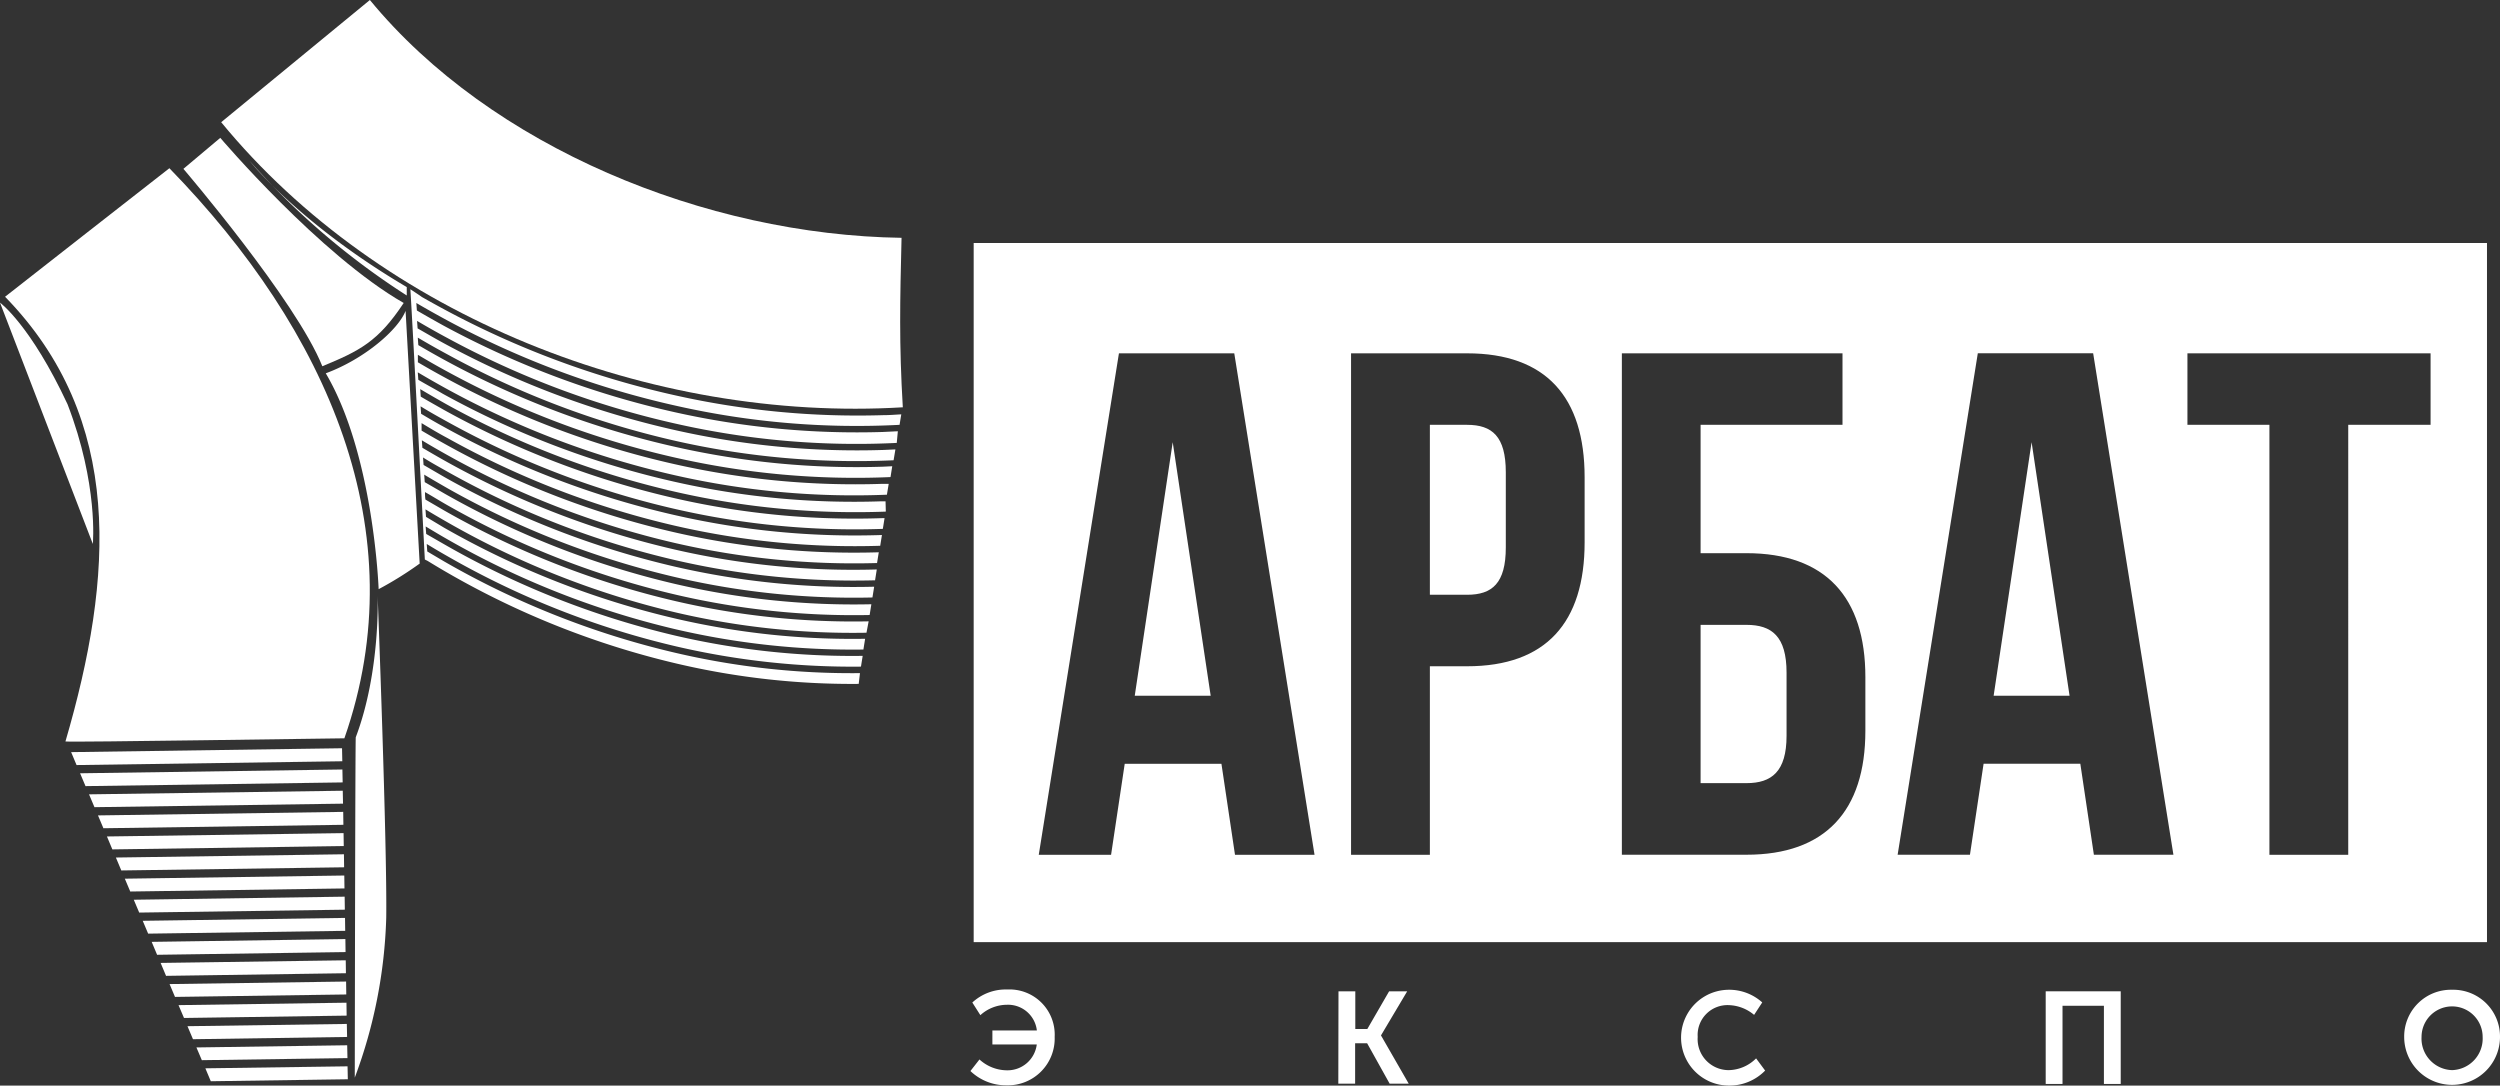 <svg xmlns="http://www.w3.org/2000/svg" viewBox="0 0 276.58 120.1"><rect x="0" y="0" width="276.58" height="120.1" fill="#333333" stroke="none"/><defs><style>.cls-1{fill:#fff;}</style></defs><g id="Слой_2" data-name="Слой 2"><g id="Слой_1-2" data-name="Слой 1"><path class="cls-1" d="M108.36,117.21a4.54,4.54,0,0,0,3,1.2,3.26,3.26,0,0,0,3.34-2.86h-4.91V114h4.92a3.21,3.21,0,0,0-3.33-2.84,4.4,4.4,0,0,0-2.92,1.15l-.89-1.4a5.45,5.45,0,0,1,3.87-1.44,5,5,0,0,1,5.24,5.24,5.18,5.18,0,0,1-5.32,5.36,5.68,5.68,0,0,1-4-1.58Z"/><path class="cls-1" d="M148.08,109.67h1.86v4.17h1.33l2.41-4.17h2l-2.9,4.88v0l3.07,5.34h-2.11l-2.49-4.47h-1.33v4.47h-1.86Z"/><path class="cls-1" d="M191.17,109.5a5.47,5.47,0,0,1,3.79,1.4l-.9,1.38a4.55,4.55,0,0,0-2.8-1.08,3.3,3.3,0,0,0-3.44,3.52,3.43,3.43,0,0,0,3.46,3.67,4.38,4.38,0,0,0,3-1.3l1,1.35a5.51,5.51,0,0,1-4,1.66,5.3,5.3,0,0,1,0-10.6Z"/><path class="cls-1" d="M226.32,109.67h8.3v10.25h-1.86v-8.65h-4.58v8.65h-1.86Z"/><path class="cls-1" d="M271.28,109.5a5.17,5.17,0,0,1,5.3,5.22,5.3,5.3,0,1,1-10.6,0A5.17,5.17,0,0,1,271.28,109.5Zm0,8.89a3.49,3.49,0,0,0,3.38-3.67,3.38,3.38,0,1,0-6.76,0A3.49,3.49,0,0,0,271.28,118.39Z"/><path class="cls-1" d="M40.92,0C54.29,16.26,78.06,26,99.74,26.31c-.17,7-.28,11.67.14,18.75-27.81,1.67-57.72-10-75.41-31.54Z"/><path class="cls-1" d="M45,31.76s0,.94,0,.93a82.65,82.65,0,0,1-17.39-14.9S33.06,24.72,45,31.76Z"/><path class="cls-1" d="M46.58,32.79l.1.07c.82.47,1.64.92,2.47,1.37a99.39,99.39,0,0,0,25.56,9.51,92.32,92.32,0,0,0,23,2.19c.73,0,1.39-.06,2-.09L99.52,47a90.63,90.63,0,0,1-24.68-2.1,98.53,98.53,0,0,1-25.35-9.45c-1.16-.63-2.31-1.27-3.43-1.93l.06.83c1,.58,2,1.15,3,1.7a99.48,99.48,0,0,0,25.56,9.56,92.21,92.21,0,0,0,23,2.18l1.65-.08L99.21,49a90.36,90.36,0,0,1-24.37-2.11,97.9,97.9,0,0,1-25.35-9.5c-1.14-.61-2.25-1.24-3.35-1.89l.06.83c1,.57,1.95,1.13,2.95,1.67a99.17,99.17,0,0,0,25.56,9.59,91.37,91.37,0,0,0,23,2.19l1.35-.06-.2,1.2a90.63,90.63,0,0,1-24.06-2.13A97.25,97.25,0,0,1,49.49,39.2c-1.11-.6-2.19-1.21-3.27-1.85l.06.83c.95.56,1.9,1.1,2.87,1.63a98.52,98.52,0,0,0,25.56,9.63,90.9,90.9,0,0,0,23,2.19l1-.05-.19,1.2a90,90,0,0,1-23.76-2.14,97.53,97.53,0,0,1-25.36-9.58c-1.07-.58-2.13-1.19-3.17-1.81,0,.28,0,.56,0,.83.92.54,1.85,1.07,2.79,1.58a97.9,97.9,0,0,0,25.56,9.68,90.43,90.43,0,0,0,23,2.19l.74,0-.2,1.2a89.38,89.38,0,0,1-23.45-2.15,97.25,97.25,0,0,1-25.36-9.62q-1.56-.86-3.09-1.77l.06.83c.89.53,1.79,1,2.7,1.54a97.62,97.62,0,0,0,25.56,9.72,89.86,89.86,0,0,0,23,2.18h.43L98,56.6a89.25,89.25,0,0,1-23.15-2.16,97,97,0,0,1-25.36-9.66c-1-.56-2-1.14-3-1.73l.06.83c.86.51,1.74,1,2.62,1.5a97.7,97.7,0,0,0,25.56,9.76,89,89,0,0,0,23,2.18h.13l-.19,1.19a88.72,88.72,0,0,1-22.85-2.17,96.35,96.35,0,0,1-25.36-9.7c-1-.55-2-1.11-2.93-1.69l.06.83c.84.5,1.69,1,2.54,1.46A97.07,97.07,0,0,0,74.71,57a89.15,89.15,0,0,0,22.86,2.19l-.19,1.19a88.63,88.63,0,0,1-22.54-2.18,96.1,96.1,0,0,1-25.36-9.75c-1-.53-1.91-1.08-2.84-1.64,0,.28,0,.55,0,.83q1.22.72,2.46,1.41a96.48,96.48,0,0,0,25.56,9.85,88.65,88.65,0,0,0,22.56,2.2l-.19,1.19a88.16,88.16,0,0,1-22.24-2.19,95.83,95.83,0,0,1-25.36-9.79c-.93-.52-1.85-1.05-2.76-1.6l.06.83c.78.46,1.57.92,2.37,1.37a96.56,96.56,0,0,0,25.56,9.89A88,88,0,0,0,97,63l-.19,1.2A87.63,87.63,0,0,1,74.84,62a95.57,95.57,0,0,1-25.36-9.83c-.9-.51-1.8-1-2.68-1.56l.06.83,2.29,1.33a96.3,96.3,0,0,0,25.56,9.93,88,88,0,0,0,22,2.21l-.19,1.19a86.67,86.67,0,0,1-21.63-2.21,95.29,95.29,0,0,1-25.36-9.86c-.87-.5-1.74-1-2.6-1.52l.06.83,2.21,1.28a95.7,95.7,0,0,0,25.56,10,87.22,87.22,0,0,0,21.64,2.23l-.19,1.19a86.71,86.71,0,0,1-21.32-2.22,94.71,94.71,0,0,1-25.36-9.91c-.85-.48-1.68-1-2.51-1.47,0,.28,0,.55.05.83l2.13,1.24a95.45,95.45,0,0,0,25.56,10,86.7,86.7,0,0,0,21.34,2.23L95.86,70a85.74,85.74,0,0,1-21-2.22,94.46,94.46,0,0,1-25.36-10c-.82-.47-1.63-.94-2.43-1.43l.06.83,2,1.2A95.2,95.2,0,0,0,74.71,68.43a86.3,86.3,0,0,0,21,2.24l-.19,1.19a86.4,86.4,0,0,1-20.72-2.23,94.21,94.21,0,0,1-25.36-10c-.79-.45-1.57-.92-2.35-1.39l.06.83,2,1.15a95,95,0,0,0,25.56,10.1,86.38,86.38,0,0,0,20.73,2.24l-.19,1.19a86,86,0,0,1-20.41-2.23,93.66,93.66,0,0,1-25.36-10c-.76-.43-1.52-.88-2.27-1.34l.06.83,1.88,1.11A94.06,94.06,0,0,0,74.71,72.22a85.49,85.49,0,0,0,20.43,2.25L95,75.66a84.6,84.6,0,0,1-20.11-2.24A93.4,93.4,0,0,1,49.48,63.35c-.73-.42-1.46-.86-2.18-1.3L47,61.9S45.63,35.53,45.4,32C45.4,32,46.48,32.71,46.58,32.79Z"/><path class="cls-1" d="M.56,32.83c13.21,13.56,12,31,6.68,49.2.57.11,29.38-.35,30.86-.35,8-22.87-1.88-45.12-19.36-63.07C13.28,22.85,6,28.59.56,32.83Z"/><polygon class="cls-1" points="16.78 104.2 38.21 103.89 38.23 105.33 17.38 105.63 16.78 104.2"/><polygon class="cls-1" points="17.77 106.53 38.25 106.24 38.27 107.67 18.37 107.96 17.77 106.53"/><polygon class="cls-1" points="15.79 101.87 38.17 101.55 38.19 102.98 16.39 103.29 15.79 101.87"/><polygon class="cls-1" points="20.74 113.53 38.37 113.28 38.4 114.72 21.35 114.97 20.74 113.53"/><polygon class="cls-1" points="18.76 108.87 38.29 108.59 38.31 110.02 19.36 110.29 18.76 108.87"/><polygon class="cls-1" points="13.81 97.21 38.09 96.86 38.11 98.29 14.41 98.63 13.81 97.21"/><polygon class="cls-1" points="19.75 111.2 38.33 110.93 38.35 112.36 20.36 112.62 20.36 112.63 19.75 111.2"/><polygon class="cls-1" points="38.44 117.06 22.33 117.29 21.73 115.88 38.41 115.64 38.44 117.06"/><polygon class="cls-1" points="14.8 99.54 38.13 99.2 38.15 100.64 15.4 100.96 14.8 99.54"/><polygon class="cls-1" points="7.87 83.21 37.84 82.78 37.87 84.22 8.47 84.64 7.87 83.21"/><polygon class="cls-1" points="22.72 118.19 38.45 117.97 38.48 119.4 23.32 119.62 22.72 118.19"/><polygon class="cls-1" points="8.86 85.55 37.88 85.13 37.91 86.56 9.46 86.97 8.86 85.55"/><polygon class="cls-1" points="10.84 90.21 37.97 89.82 37.99 91.25 11.44 91.63 10.84 90.21"/><polygon class="cls-1" points="9.85 87.88 37.92 87.48 37.95 88.91 10.45 89.3 9.85 87.88"/><polygon class="cls-1" points="11.83 92.54 38.01 92.17 38.03 93.6 12.43 93.97 11.83 92.54"/><polygon class="cls-1" points="12.82 94.87 38.05 94.51 38.07 95.95 13.42 96.3 12.82 94.87"/><path class="cls-1" d="M41.78,65.91s.32,8.42-2.42,15.65c-.06,0-.11,37.66-.11,37.66a54.78,54.78,0,0,0,3.48-17.68C42.84,93.55,41.78,65.91,41.78,65.91Z"/><path class="cls-1" d="M10.27,60.18s.63-6.56-2.8-15.46C3.37,35.94,0,33.48,0,33.48Z"/><path class="cls-1" d="M35.66,40.52c4.1-1.69,6.18-2.72,9-7C35.38,28.2,24.37,15.25,24.37,15.25l-4.08,3.43S32.76,33.26,35.66,40.52Z"/><path class="cls-1" d="M44.87,34.39c-.8,2.07-4.53,5.32-8.83,6.91,5.32,9,5.85,23.88,5.85,23.88a39.63,39.63,0,0,0,4.54-2.83Z"/><path class="cls-1" d="M162.31,47h-4.12V65.8h4.12c2.77,0,4.28-1.27,4.28-5.23V52.25C166.59,48.28,165.08,47,162.31,47Z"/><path class="cls-1" d="M193.22,69.13h-5.08V86.64h5.08c2.77,0,4.43-1.27,4.43-5.23v-7C197.65,70.39,196,69.13,193.22,69.13Z"/><polygon class="cls-1" points="125.54 76.97 133.94 76.97 129.74 48.92 125.54 76.97"/><polygon class="cls-1" points="220.56 76.97 228.96 76.97 224.76 48.92 220.56 76.97"/><path class="cls-1" d="M107.72,26.88v77.35H275.14V26.88Zm28.91,67.69-1.5-10.07h-10.7l-1.51,10.07h-8l8.87-55.48h12.76l8.88,55.48ZM175.31,60c0,8.88-4.28,13.71-13,13.71h-4.12V94.57h-8.72V39.09h12.84c8.72,0,13,4.83,13,13.71Zm31.06,20.85c0,8.87-4.44,13.71-13.15,13.71H179.43V39.09h24.41V47h-15.7V61.2h5.08c8.71,0,13.15,4.84,13.15,13.71Zm25.28,13.71-1.5-10.07h-10.7l-1.51,10.07h-8l8.87-55.48h12.76l8.88,55.48ZM268.9,47h-9.11V94.57h-8.72V47H242V39.09H268.9Z"/></g></g></svg>